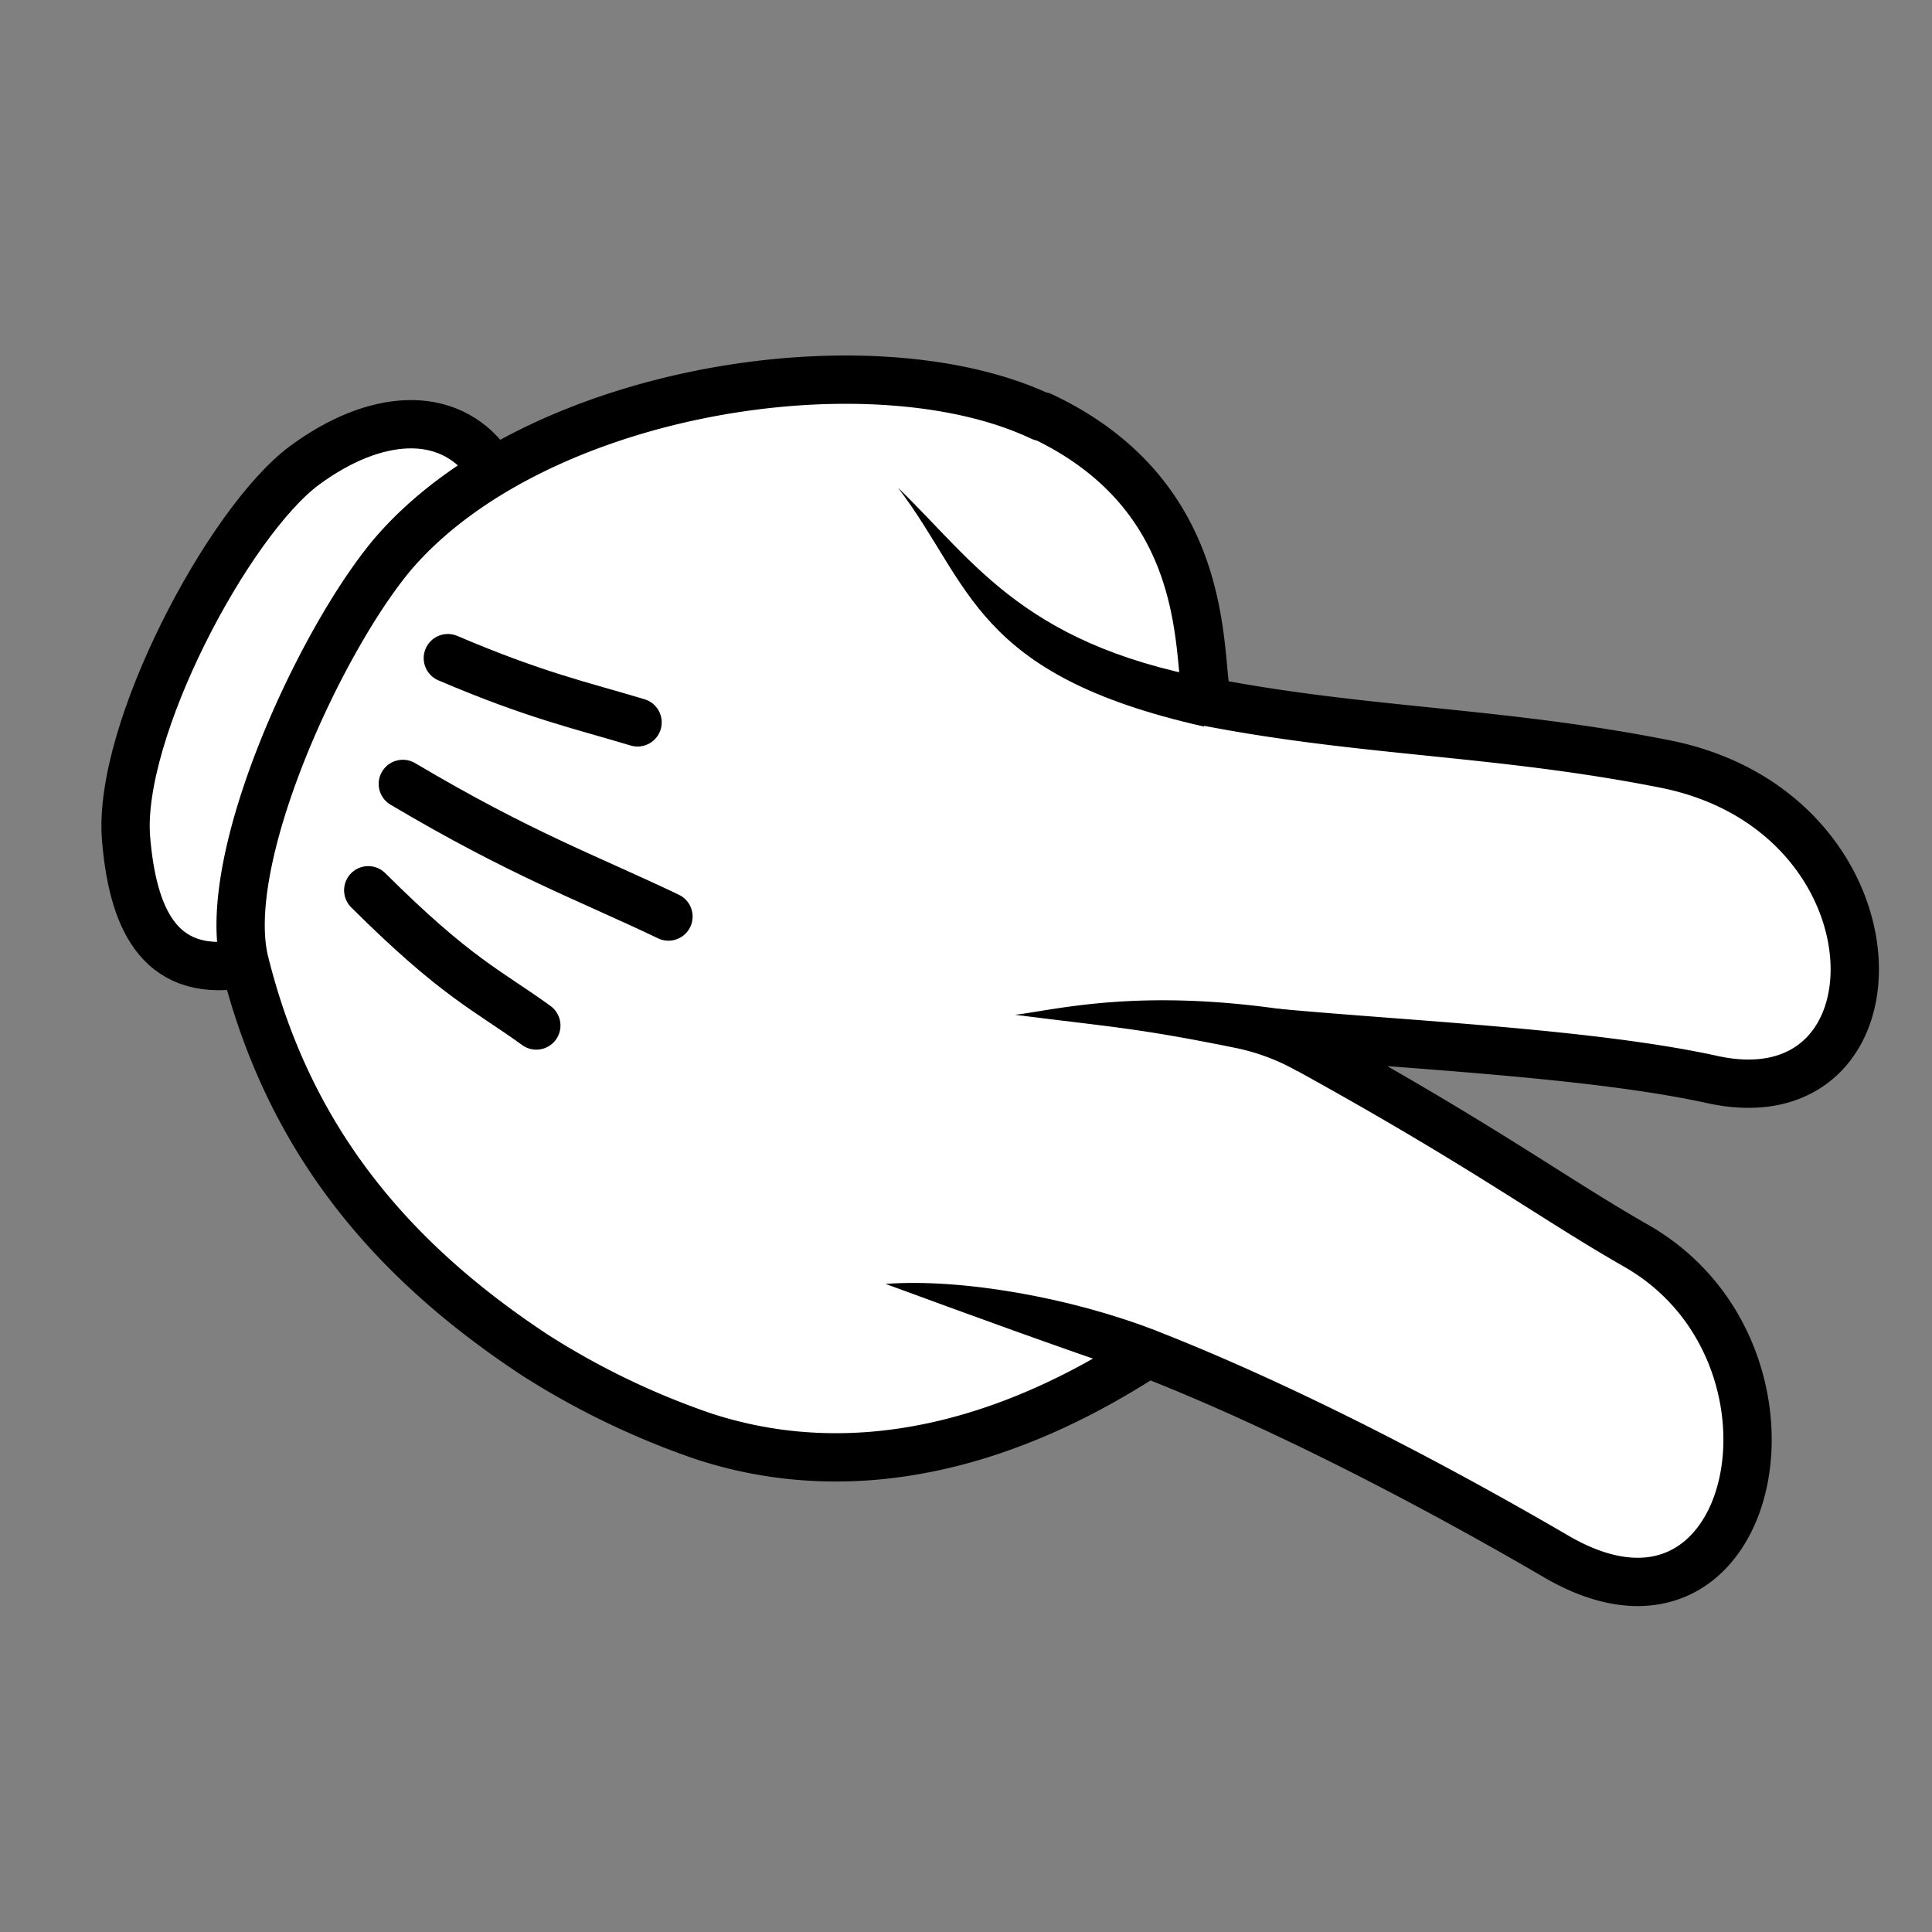 <svg id="Scissors" xmlns="http://www.w3.org/2000/svg" viewBox="0 0 200 200"><rect x="0" y="0" width="200" height="200" fill="#808080" stroke="none"/><defs><style>.cls-1{fill:#fff;}.cls-1,.cls-2{stroke:#000;stroke-linecap:round;stroke-linejoin:round;stroke-width:5px;}.cls-2{fill:none;}</style></defs><g id="imagebot_10" data-name="imagebot 10"><path id="imagebot_18" data-name="imagebot 18" class="cls-1" d="M24.88,99.82c-8.69,1.4-11.17-5.22-11.83-13C12.13,75.72,23.67,54,31.52,48.18c7.24-5.34,14.8-5.93,19-.26"/><path id="imagebot_17" data-name="imagebot 17" class="cls-1" d="M107.81,43.15c-17.49-8.3-52.4-3-67.16,14.23-7.51,8.93-18,31.64-15.31,42.28,4.53,18.19,15,30.71,30.06,40.63a81.32,81.32,0,0,0,17.44,8.4c20.62,6.73,38.69-3.88,46-8.58,13.13,5.13,28.32,12.89,42.23,21,20.82,12.19,27.89-21,8.27-32.17-9.19-5.25-16.25-10.72-37-22,13.18,1.22,32.46,2.08,44.91,4.81,20.54,4.52,20.3-27.68-4.92-32.67-17.18-3.4-30.92-3.25-47.32-6.42-1.2-4.23,1-21-17.16-29.58Z"/><path id="imagebot_16" data-name="imagebot 16" d="M133.79,104.64c-15.84-2.45-24.52-.08-28.71.41,10,1.28,12.58,1.34,23.11,3.49a22.1,22.1,0,0,1,6.13,2.35Z"/><path id="imagebot_15" data-name="imagebot 15" d="M119.67,137.75c-8.77-3.42-20.14-5.43-28-4.84,9.57,3.51,17.12,6.27,26.31,9.4,0,0,.75-2.31,1.67-4.56Z"/><path id="imagebot_14" data-name="imagebot 14" class="cls-2" d="M38.12,92.16c9.17,9.13,12.39,10.36,17.4,14"/><path id="imagebot_13" data-name="imagebot 13" class="cls-2" d="M41.7,81.15C54,88.44,60.63,90.79,69.2,94.88"/><path id="imagebot_12" data-name="imagebot 12" class="cls-2" d="M46.36,68.13C55.43,72,60.09,73,66,74.78"/><path id="imagebot_11" data-name="imagebot 11" d="M127.14,70.59c-20.93-3.4-26.07-12.28-34.18-20.1,7.63,10,7.78,19.34,31.66,24.72l2.52-4.62Z"/></g></svg>